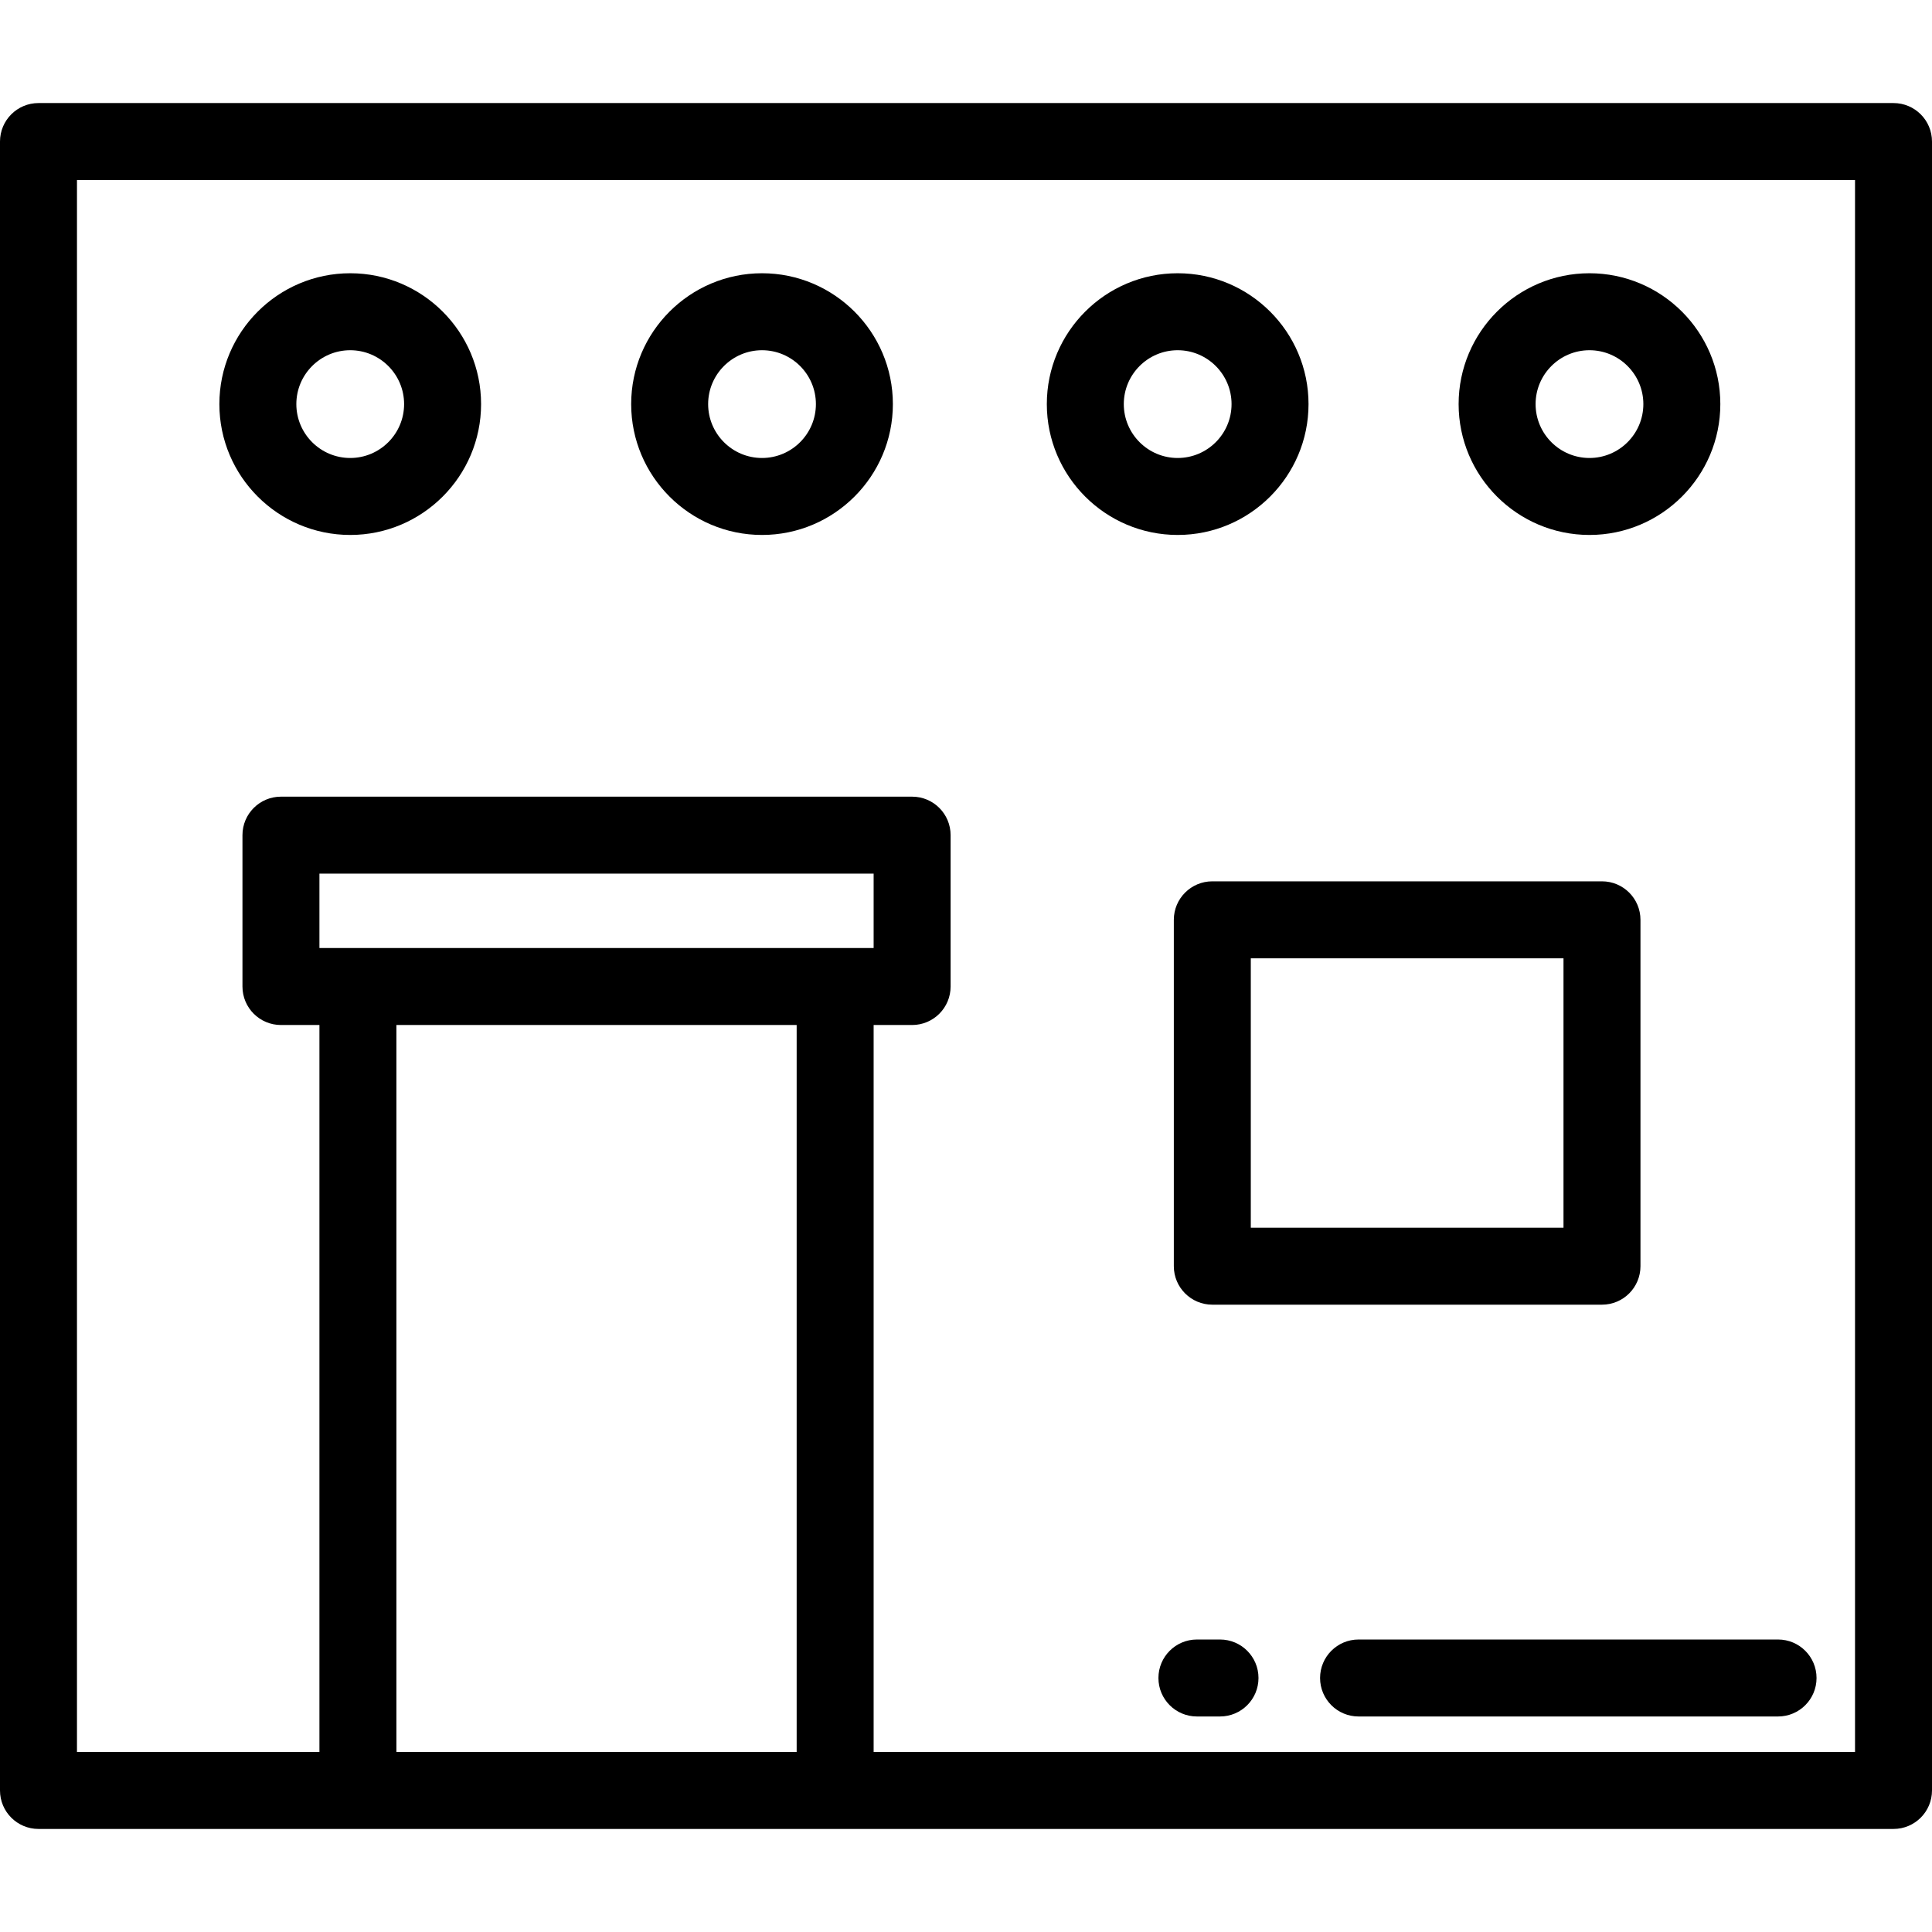 <?xml version="1.0" encoding="iso-8859-1"?>
<!-- Generator: Adobe Illustrator 19.0.0, SVG Export Plug-In . SVG Version: 6.00 Build 0)  -->
<svg version="1.1" id="Layer_1" xmlns="http://www.w3.org/2000/svg" xmlns:xlink="http://www.w3.org/1999/xlink" x="0px" y="0px"
	 viewBox="0 0 512 512" style="enable-background:new 0 0 512 512;" xml:space="preserve">
<g>
	<g>
		<path d="M501.801,27.311H10.199C4.567,27.311,0,31.878,0,37.511v436.979c0,5.633,4.567,10.199,10.199,10.199h491.602
			c5.632,0,10.199-4.566,10.199-10.199V37.511C512,31.878,507.433,27.311,501.801,27.311z M211.124,464.29H105.052v0V271.638
			h106.072V464.29z M84.653,251.24v-19.718h146.869v19.718H84.653z M491.602,464.29h-260.08V271.638h10.199
			c5.632,0,10.199-4.566,10.199-10.199v-40.117c0-5.633-4.567-10.199-10.199-10.199H74.454c-5.632,0-10.199,4.566-10.199,10.199
			v40.117c0,5.633,4.567,10.199,10.199,10.199h10.199V464.29H20.398V47.71h471.203V464.29z"/>
	</g>
</g>
<g>
	<g>
		<path d="M424.542,233.562H321.275c-5.632,0-10.199,4.566-10.199,10.199v91.793c0,5.633,4.567,10.199,10.199,10.199h103.267
			c5.632,0,10.199-4.566,10.199-10.199v-91.793C434.741,238.128,430.174,233.562,424.542,233.562z M414.343,325.355h-82.869V253.96
			h82.869V325.355z"/>
	</g>
</g>
<g>
	<g>
		<path d="M92.813,72.414c-19.121,0-34.677,15.556-34.677,34.677c0,19.122,15.556,34.677,34.677,34.677s34.677-15.556,34.677-34.677
			C127.49,87.97,111.934,72.414,92.813,72.414z M92.813,121.371c-7.874,0-14.279-6.405-14.279-14.279s6.405-14.279,14.279-14.279
			s14.279,6.405,14.279,14.279S100.687,121.371,92.813,121.371z"/>
	</g>
</g>
<g>
	<g>
		<path d="M201.944,72.414c-19.121,0-34.677,15.556-34.677,34.677c0,19.122,15.556,34.677,34.677,34.677
			s34.677-15.556,34.677-34.677C236.622,87.97,221.066,72.414,201.944,72.414z M201.944,121.371
			c-7.874,0-14.279-6.405-14.279-14.279s6.405-14.279,14.279-14.279s14.279,6.405,14.279,14.279S209.818,121.371,201.944,121.371z"
			/>
	</g>
</g>
<g>
	<g>
		<path d="M312.096,72.414c-19.121,0-34.677,15.556-34.677,34.677c0,19.122,15.556,34.677,34.677,34.677
			s34.677-15.556,34.677-34.677C346.773,87.97,331.217,72.414,312.096,72.414z M312.096,121.371
			c-7.874,0-14.279-6.405-14.279-14.279s6.405-14.279,14.279-14.279s14.279,6.405,14.279,14.279S319.969,121.371,312.096,121.371z"
			/>
	</g>
</g>
<g>
	<g>
		<path d="M421.227,72.414c-19.121,0-34.677,15.556-34.677,34.677c0,19.122,15.556,34.677,34.677,34.677
			s34.677-15.556,34.677-34.677C455.904,87.97,440.349,72.414,421.227,72.414z M421.227,121.371
			c-7.874,0-14.279-6.405-14.279-14.279s6.405-14.279,14.279-14.279s14.279,6.405,14.279,14.279S429.101,121.371,421.227,121.371z"
			/>
	</g>
</g>
<g>
	<g>
		<path d="M323.315,434.486h-6.12c-5.632,0-10.199,4.566-10.199,10.199c0,5.633,4.567,10.199,10.199,10.199h6.12
			c5.632,0,10.199-4.566,10.199-10.199C333.514,439.052,328.947,434.486,323.315,434.486z"/>
	</g>
</g>
<g>
	<g>
		<path d="M471.203,434.486H360.032c-5.632,0-10.199,4.566-10.199,10.199c0,5.633,4.567,10.199,10.199,10.199h111.171
			c5.632,0,10.199-4.566,10.199-10.199C481.402,439.052,476.835,434.486,471.203,434.486z"/>
	</g>
</g>
<g>
</g>
<g>
</g>
<g>
</g>
<g>
</g>
<g>
</g>
<g>
</g>
<g>
</g>
<g>
</g>
<g>
</g>
<g>
</g>
<g>
</g>
<g>
</g>
<g>
</g>
<g>
</g>
<g>
</g>
</svg>
